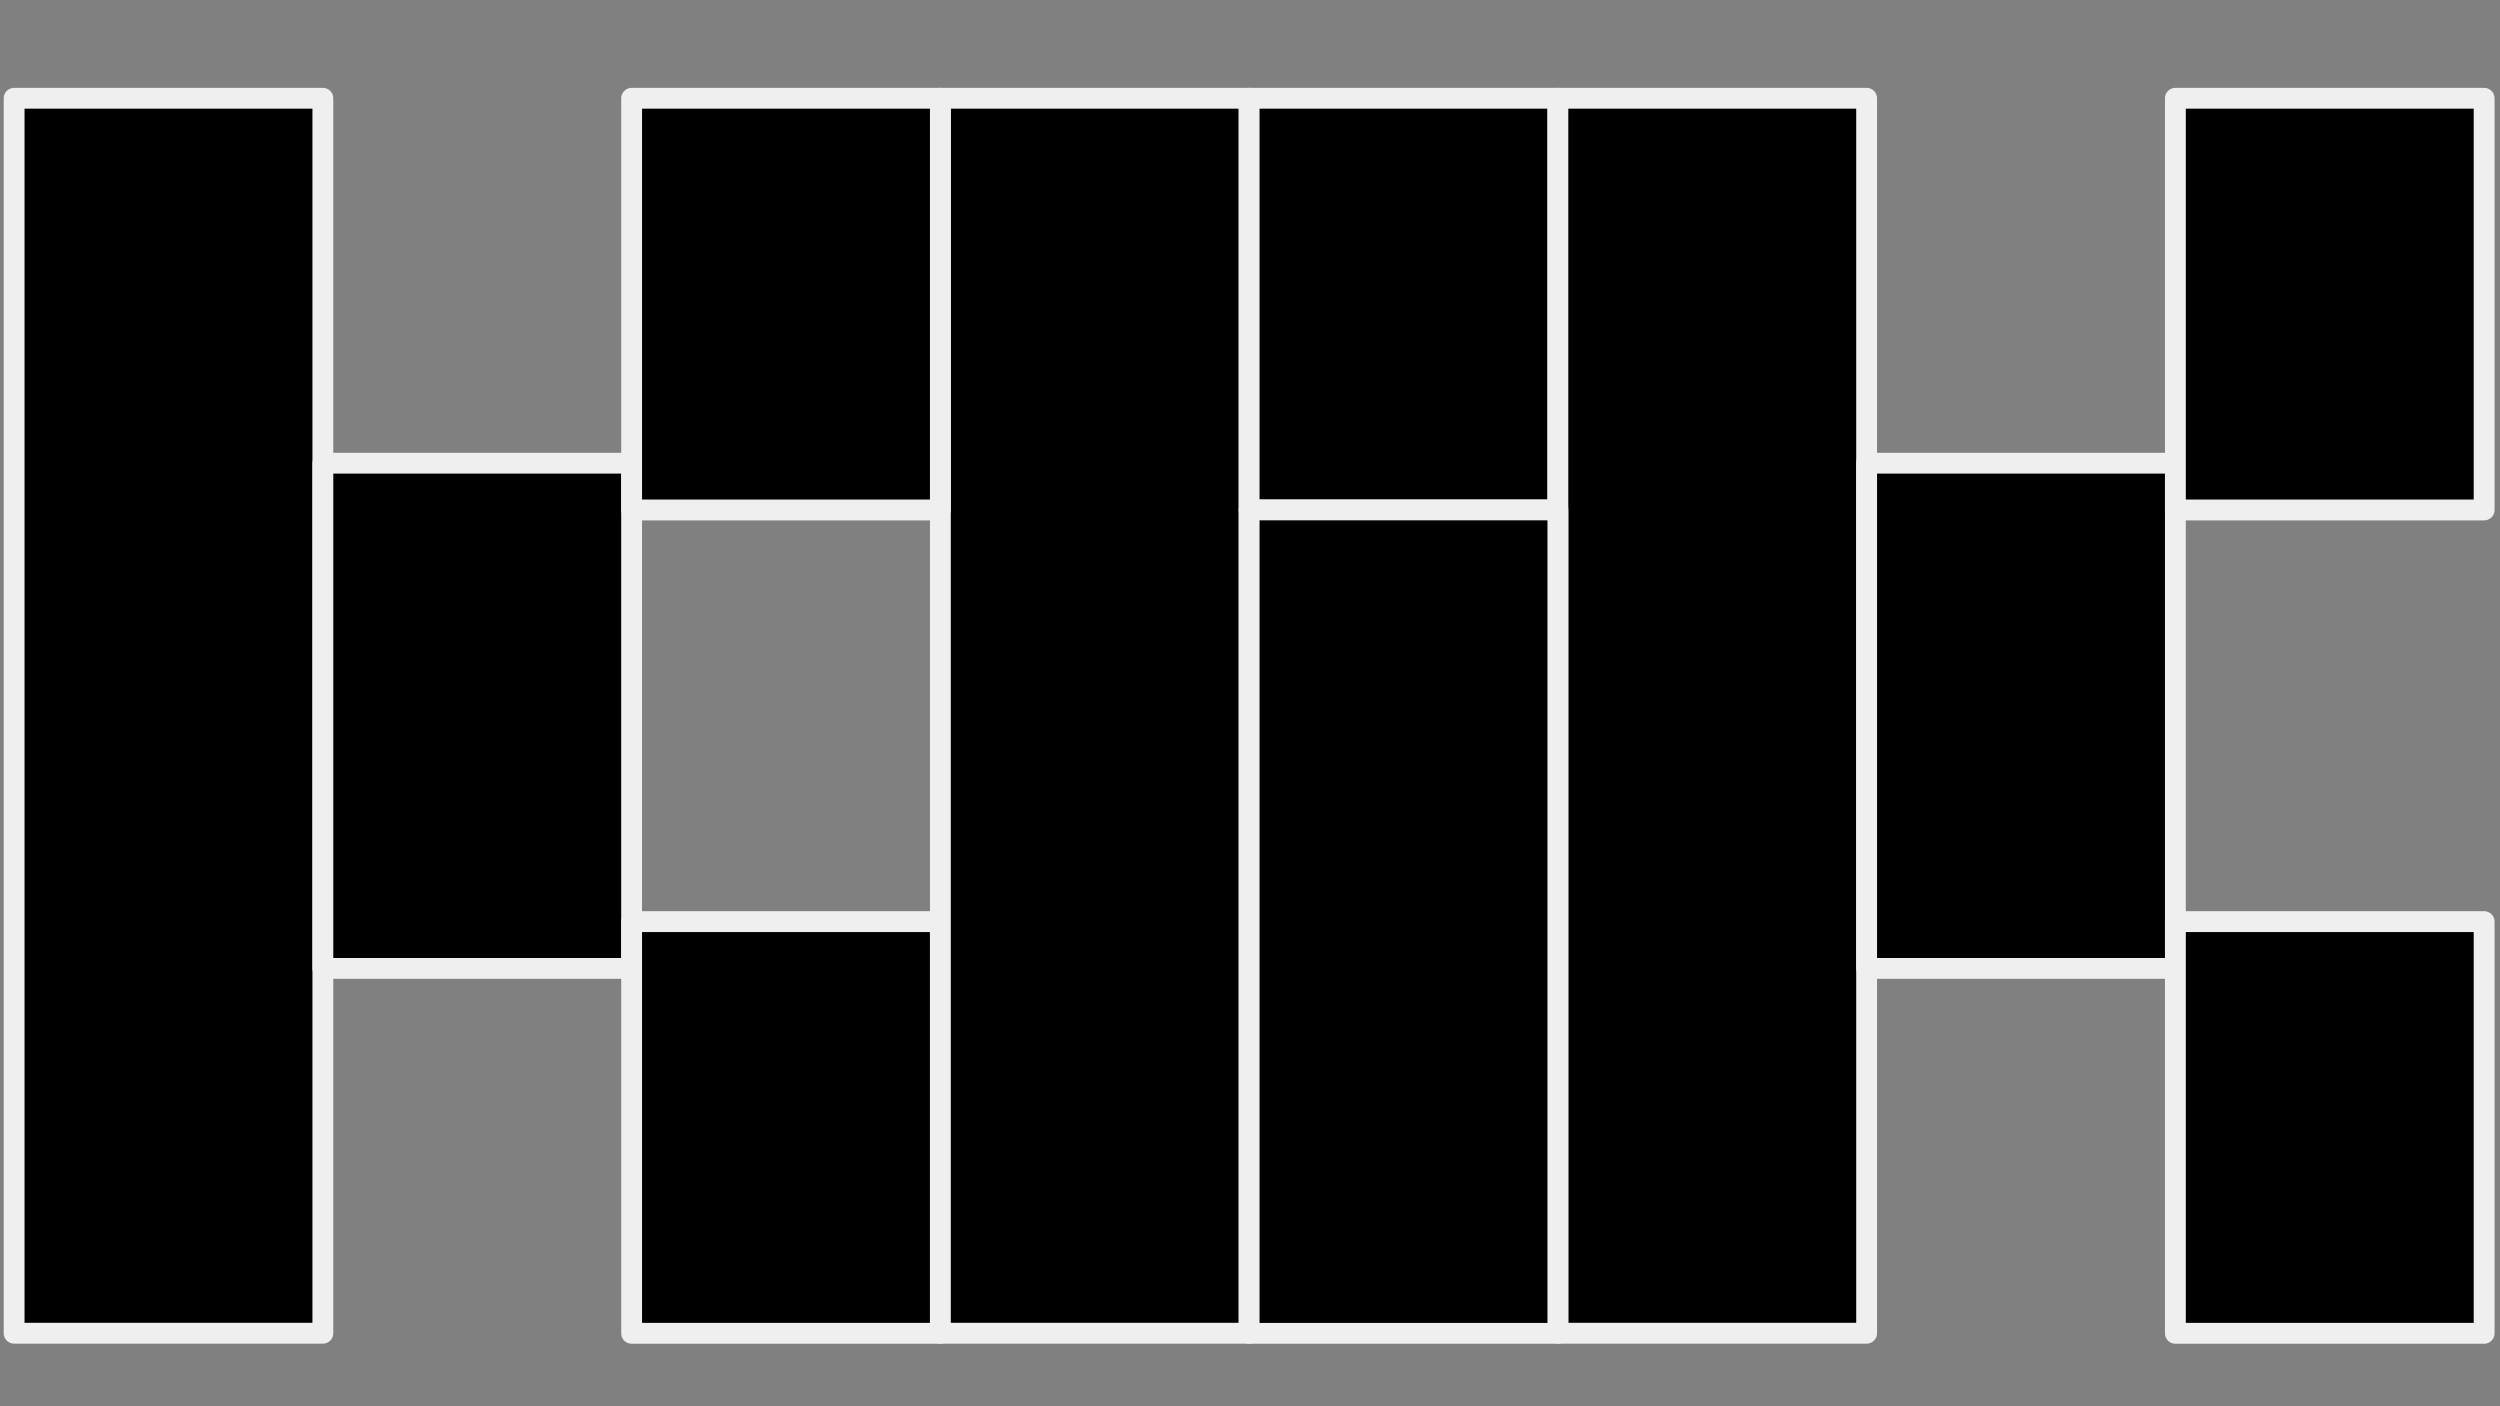 <svg version="1.1" viewBox="0.0 0.0 960.0 540.0" fill="none" stroke="none" stroke-linecap="square" stroke-miterlimit="10" xmlns:xlink="http://www.w3.org/1999/xlink" xmlns="http://www.w3.org/2000/svg"><rect x="0.0" y="0.0" width="960.0" height="540.0" fill="#808080" stroke="none"/><clipPath id="g2ba2881cfa6_0_0.0"><path d="m0 0l960.0 0l0 540.0l-960.0 0l0 -540.0z" clip-rule="nonzero"/></clipPath><g clip-path="url(#g2ba2881cfa6_0_0.0)"><path fill="#000000" fill-opacity="0.0" d="m0 0l960.0 0l0 540.0l-960.0 0z" fill-rule="evenodd"/><path fill="#000000" d="m5.423 37.738l118.556 0l0 474.224l-118.556 0z" fill-rule="evenodd"/><path stroke="#efefef" stroke-width="8.0" stroke-linejoin="round" stroke-linecap="butt" d="m5.423 37.738l118.556 0l0 474.224l-118.556 0z" fill-rule="evenodd"/><path fill="#000000" d="m123.984 177.871l118.556 0l0 193.992l-118.556 0z" fill-rule="evenodd"/><path stroke="#efefef" stroke-width="8.0" stroke-linejoin="round" stroke-linecap="butt" d="m123.984 177.871l118.556 0l0 193.992l-118.556 0z" fill-rule="evenodd"/><path fill="#000000" d="m242.545 353.901l118.556 0l0 158.091l-118.556 0z" fill-rule="evenodd"/><path stroke="#efefef" stroke-width="8.0" stroke-linejoin="round" stroke-linecap="butt" d="m242.545 353.901l118.556 0l0 158.091l-118.556 0z" fill-rule="evenodd"/><path fill="#000000" d="m361.106 37.738l118.556 0l0 474.224l-118.556 0z" fill-rule="evenodd"/><path stroke="#efefef" stroke-width="8.0" stroke-linejoin="round" stroke-linecap="butt" d="m361.106 37.738l118.556 0l0 474.224l-118.556 0z" fill-rule="evenodd"/><path fill="#000000" d="m479.668 37.738l118.556 0l0 158.091l-118.556 0z" fill-rule="evenodd"/><path stroke="#efefef" stroke-width="8.0" stroke-linejoin="round" stroke-linecap="butt" d="m479.668 37.738l118.556 0l0 158.091l-118.556 0z" fill-rule="evenodd"/><path fill="#000000" d="m598.229 37.738l118.556 0l0 474.224l-118.556 0z" fill-rule="evenodd"/><path stroke="#efefef" stroke-width="8.0" stroke-linejoin="round" stroke-linecap="butt" d="m598.229 37.738l118.556 0l0 474.224l-118.556 0z" fill-rule="evenodd"/><path fill="#000000" d="m716.79 177.871l118.556 0l0 193.992l-118.556 0z" fill-rule="evenodd"/><path stroke="#efefef" stroke-width="8.0" stroke-linejoin="round" stroke-linecap="butt" d="m716.79 177.871l118.556 0l0 193.992l-118.556 0z" fill-rule="evenodd"/><path fill="#000000" d="m835.351 353.901l118.556 0l0 158.091l-118.556 0z" fill-rule="evenodd"/><path stroke="#efefef" stroke-width="8.0" stroke-linejoin="round" stroke-linecap="butt" d="m835.351 353.901l118.556 0l0 158.091l-118.556 0z" fill-rule="evenodd"/><path fill="#000000" d="m242.545 37.738l118.556 0l0 158.091l-118.556 0z" fill-rule="evenodd"/><path stroke="#efefef" stroke-width="8.0" stroke-linejoin="round" stroke-linecap="butt" d="m242.545 37.738l118.556 0l0 158.091l-118.556 0z" fill-rule="evenodd"/><path fill="#000000" d="m835.351 37.738l118.556 0l0 158.091l-118.556 0z" fill-rule="evenodd"/><path stroke="#efefef" stroke-width="8.0" stroke-linejoin="round" stroke-linecap="butt" d="m835.351 37.738l118.556 0l0 158.091l-118.556 0z" fill-rule="evenodd"/><path fill="#000000" d="m479.668 195.819l118.556 0l0 316.182l-118.556 0z" fill-rule="evenodd"/><path stroke="#efefef" stroke-width="8.0" stroke-linejoin="round" stroke-linecap="butt" d="m479.668 195.819l118.556 0l0 316.182l-118.556 0z" fill-rule="evenodd"/></g></svg>